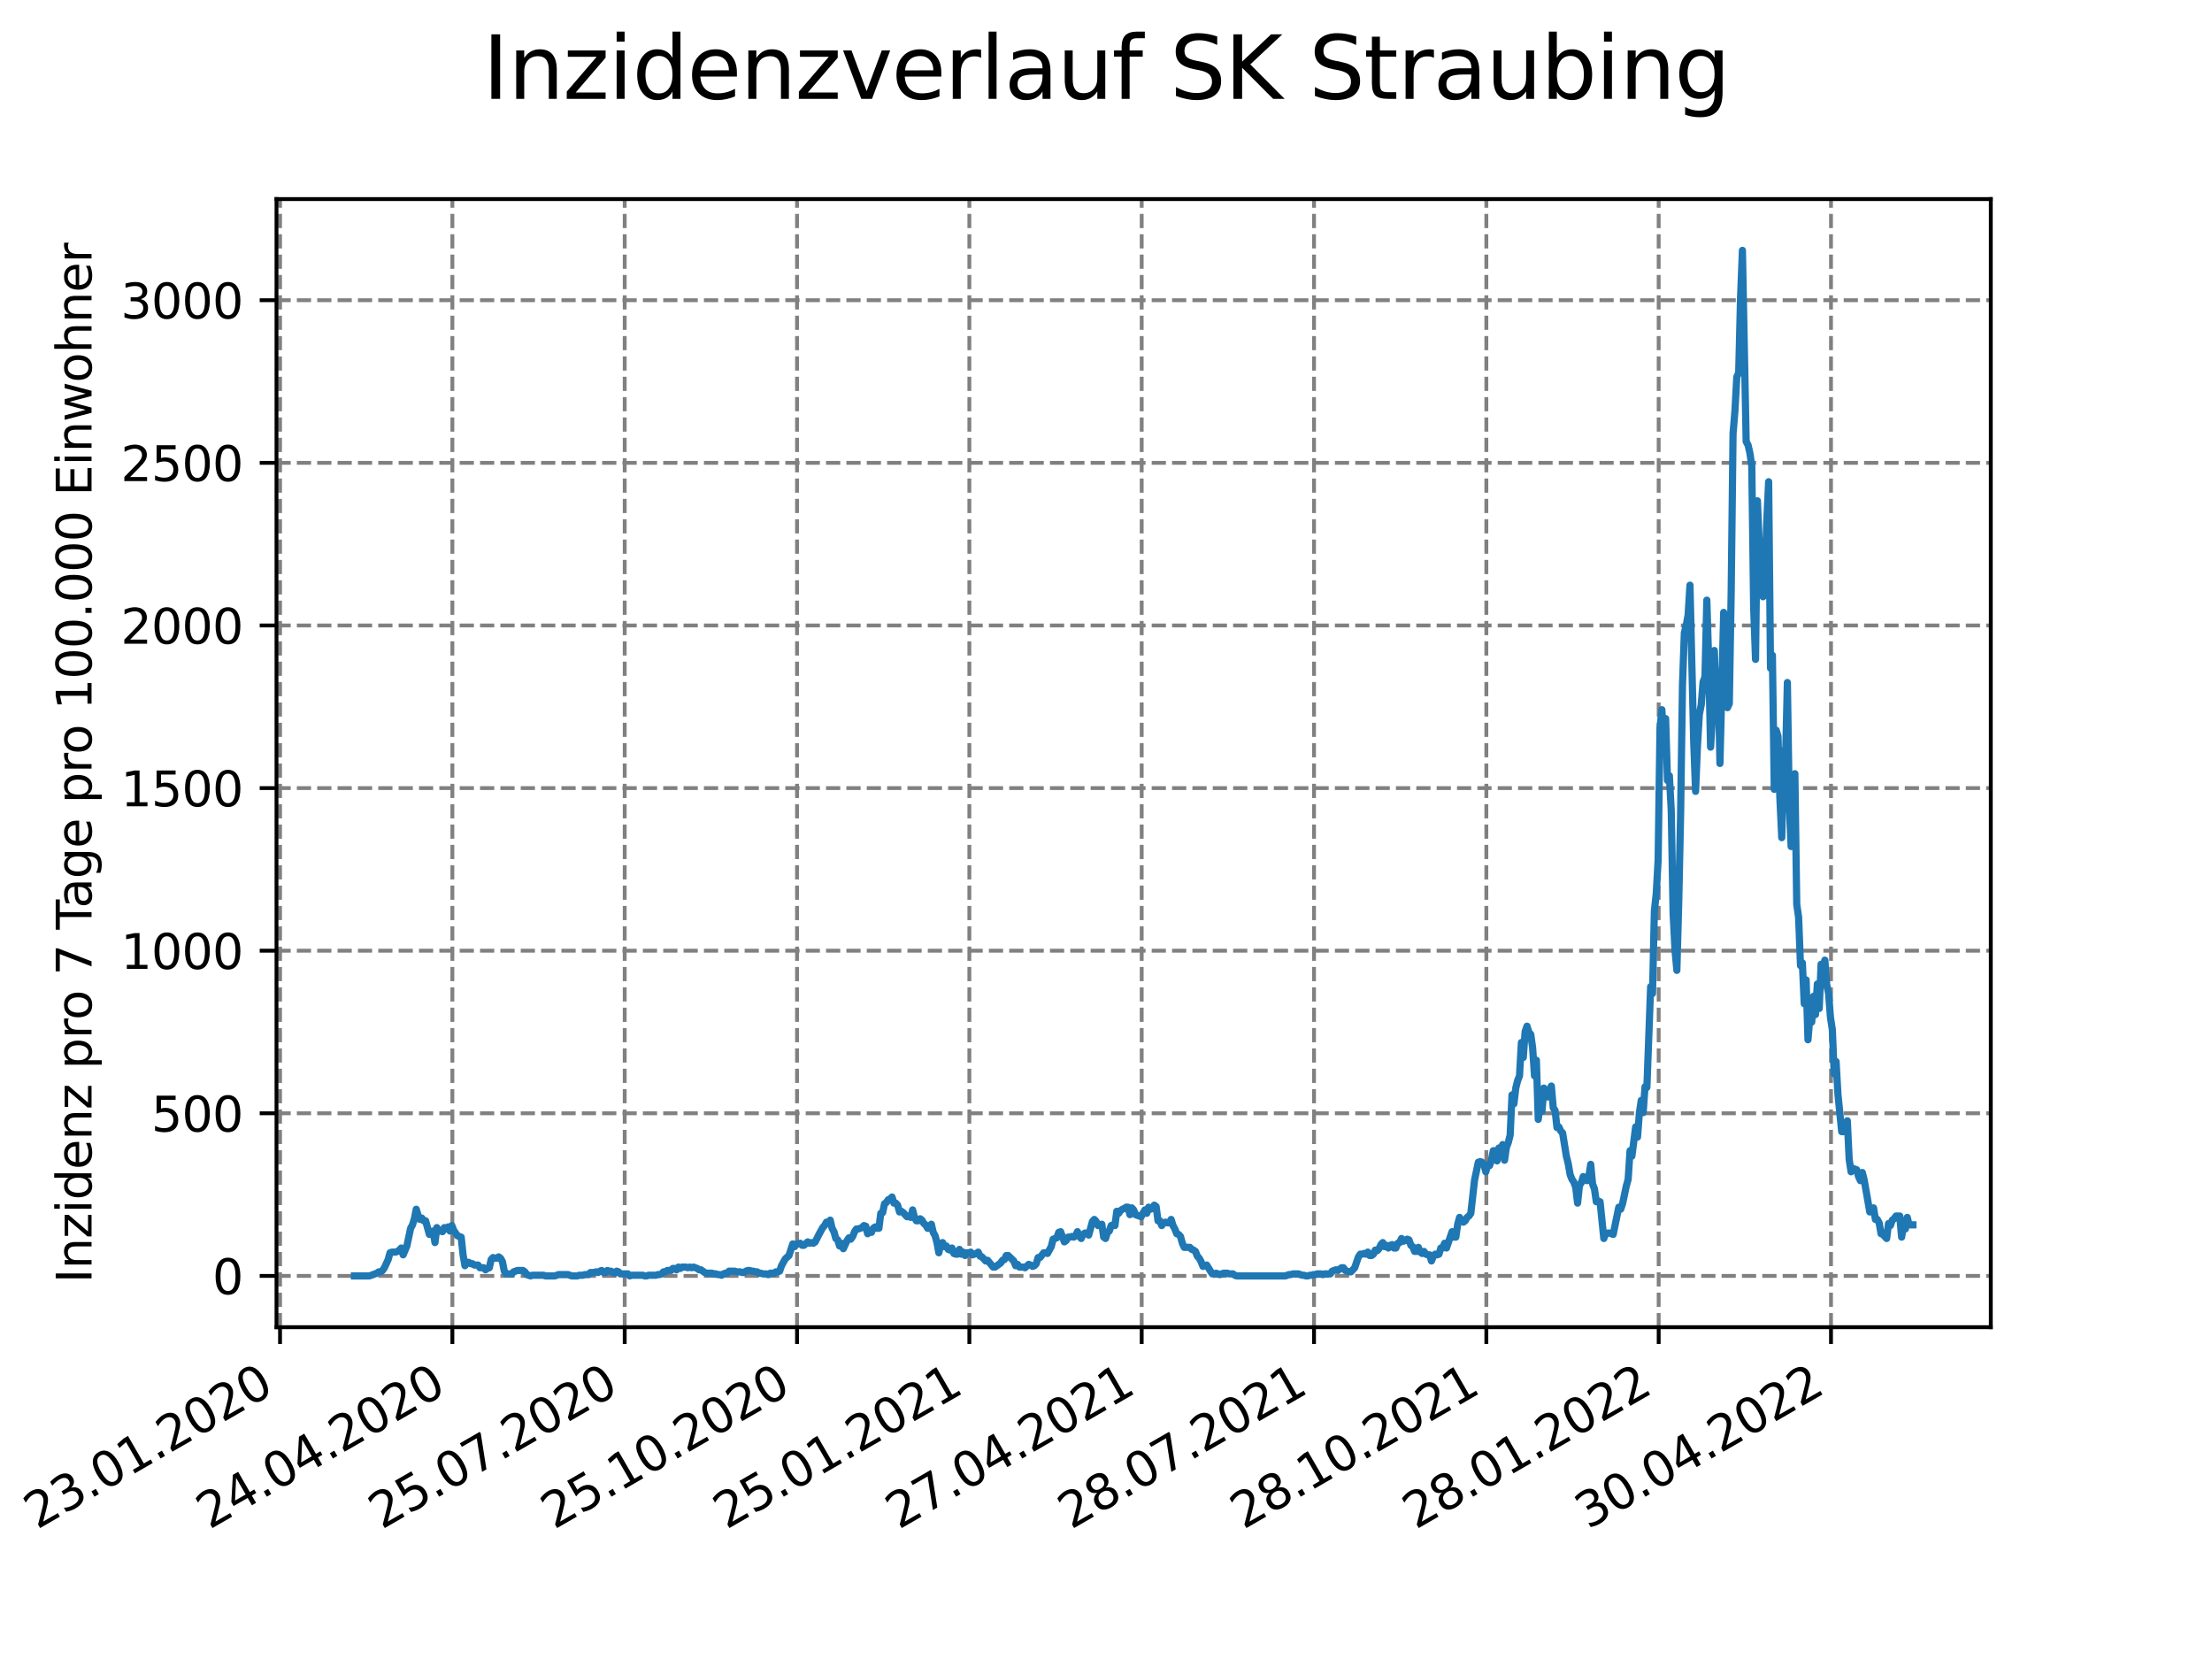<?xml version="1.0" encoding="utf-8" standalone="no"?>
<!DOCTYPE svg PUBLIC "-//W3C//DTD SVG 1.1//EN"
  "http://www.w3.org/Graphics/SVG/1.1/DTD/svg11.dtd">
<svg xmlns:xlink="http://www.w3.org/1999/xlink" width="460.8pt" height="345.6pt" viewBox="0 0 460.8 345.6" xmlns="http://www.w3.org/2000/svg" version="1.1">
 <defs>
  <style type="text/css">*{stroke-linejoin: round; stroke-linecap: butt}</style>
 </defs>
 <g id="figure_1">
  <g id="patch_1">
   <path d="M 0 345.6 
L 460.8 345.6 
L 460.8 0 
L 0 0 
z
" style="fill: #ffffff"/>
  </g>
  <g id="axes_1">
   <g id="patch_2">
    <path d="M 57.6 276.48 
L 414.72 276.48 
L 414.72 41.472 
L 57.6 41.472 
z
" style="fill: #ffffff"/>
   </g>
   <g id="matplotlib.axis_1">
    <g id="xtick_1">
     <g id="line2d_1">
      <path d="M 58.338 276.48 
L 58.338 41.472 
" clip-path="url(#p0b0ce14152)" style="fill: none; stroke-dasharray: 2.96,1.28; stroke-dashoffset: 0; stroke: #808080; stroke-width: 0.8"/>
     </g>
     <g id="line2d_2">
      <defs>
       <path id="mf3a9600506" d="M 0 0 
L 0 3.5 
" style="stroke: #000000; stroke-width: 0.8"/>
      </defs>
      <g>
       <use xlink:href="#mf3a9600506" x="58.338" y="276.48" style="stroke: #000000; stroke-width: 0.8"/>
      </g>
     </g>
     <g id="text_1">
      <!-- 23.01.2020 -->
      <g transform="translate(7.713 318.689)rotate(-30)scale(0.1 -0.1)">
       <defs>
        <path id="DejaVuSans-32" d="M 1228 531 
L 3431 531 
L 3431 0 
L 469 0 
L 469 531 
Q 828 903 1448 1529 
Q 2069 2156 2228 2338 
Q 2531 2678 2651 2914 
Q 2772 3150 2772 3378 
Q 2772 3750 2511 3984 
Q 2250 4219 1831 4219 
Q 1534 4219 1204 4116 
Q 875 4013 500 3803 
L 500 4441 
Q 881 4594 1212 4672 
Q 1544 4750 1819 4750 
Q 2544 4750 2975 4387 
Q 3406 4025 3406 3419 
Q 3406 3131 3298 2873 
Q 3191 2616 2906 2266 
Q 2828 2175 2409 1742 
Q 1991 1309 1228 531 
z
" transform="scale(0.016)"/>
        <path id="DejaVuSans-33" d="M 2597 2516 
Q 3050 2419 3304 2112 
Q 3559 1806 3559 1356 
Q 3559 666 3084 287 
Q 2609 -91 1734 -91 
Q 1441 -91 1130 -33 
Q 819 25 488 141 
L 488 750 
Q 750 597 1062 519 
Q 1375 441 1716 441 
Q 2309 441 2620 675 
Q 2931 909 2931 1356 
Q 2931 1769 2642 2001 
Q 2353 2234 1838 2234 
L 1294 2234 
L 1294 2753 
L 1863 2753 
Q 2328 2753 2575 2939 
Q 2822 3125 2822 3475 
Q 2822 3834 2567 4026 
Q 2313 4219 1838 4219 
Q 1578 4219 1281 4162 
Q 984 4106 628 3988 
L 628 4550 
Q 988 4650 1302 4700 
Q 1616 4750 1894 4750 
Q 2613 4750 3031 4423 
Q 3450 4097 3450 3541 
Q 3450 3153 3228 2886 
Q 3006 2619 2597 2516 
z
" transform="scale(0.016)"/>
        <path id="DejaVuSans-2e" d="M 684 794 
L 1344 794 
L 1344 0 
L 684 0 
L 684 794 
z
" transform="scale(0.016)"/>
        <path id="DejaVuSans-30" d="M 2034 4250 
Q 1547 4250 1301 3770 
Q 1056 3291 1056 2328 
Q 1056 1369 1301 889 
Q 1547 409 2034 409 
Q 2525 409 2770 889 
Q 3016 1369 3016 2328 
Q 3016 3291 2770 3770 
Q 2525 4250 2034 4250 
z
M 2034 4750 
Q 2819 4750 3233 4129 
Q 3647 3509 3647 2328 
Q 3647 1150 3233 529 
Q 2819 -91 2034 -91 
Q 1250 -91 836 529 
Q 422 1150 422 2328 
Q 422 3509 836 4129 
Q 1250 4750 2034 4750 
z
" transform="scale(0.016)"/>
        <path id="DejaVuSans-31" d="M 794 531 
L 1825 531 
L 1825 4091 
L 703 3866 
L 703 4441 
L 1819 4666 
L 2450 4666 
L 2450 531 
L 3481 531 
L 3481 0 
L 794 0 
L 794 531 
z
" transform="scale(0.016)"/>
       </defs>
       <use xlink:href="#DejaVuSans-32"/>
       <use xlink:href="#DejaVuSans-33" x="63.623"/>
       <use xlink:href="#DejaVuSans-2e" x="127.246"/>
       <use xlink:href="#DejaVuSans-30" x="159.033"/>
       <use xlink:href="#DejaVuSans-31" x="222.656"/>
       <use xlink:href="#DejaVuSans-2e" x="286.279"/>
       <use xlink:href="#DejaVuSans-32" x="318.066"/>
       <use xlink:href="#DejaVuSans-30" x="381.689"/>
       <use xlink:href="#DejaVuSans-32" x="445.312"/>
       <use xlink:href="#DejaVuSans-30" x="508.936"/>
      </g>
     </g>
    </g>
    <g id="xtick_2">
     <g id="line2d_3">
      <path d="M 94.237 276.48 
L 94.237 41.472 
" clip-path="url(#p0b0ce14152)" style="fill: none; stroke-dasharray: 2.96,1.28; stroke-dashoffset: 0; stroke: #808080; stroke-width: 0.8"/>
     </g>
     <g id="line2d_4">
      <g>
       <use xlink:href="#mf3a9600506" x="94.237" y="276.48" style="stroke: #000000; stroke-width: 0.8"/>
      </g>
     </g>
     <g id="text_2">
      <!-- 24.04.2020 -->
      <g transform="translate(43.612 318.689)rotate(-30)scale(0.1 -0.1)">
       <defs>
        <path id="DejaVuSans-34" d="M 2419 4116 
L 825 1625 
L 2419 1625 
L 2419 4116 
z
M 2253 4666 
L 3047 4666 
L 3047 1625 
L 3713 1625 
L 3713 1100 
L 3047 1100 
L 3047 0 
L 2419 0 
L 2419 1100 
L 313 1100 
L 313 1709 
L 2253 4666 
z
" transform="scale(0.016)"/>
       </defs>
       <use xlink:href="#DejaVuSans-32"/>
       <use xlink:href="#DejaVuSans-34" x="63.623"/>
       <use xlink:href="#DejaVuSans-2e" x="127.246"/>
       <use xlink:href="#DejaVuSans-30" x="159.033"/>
       <use xlink:href="#DejaVuSans-34" x="222.656"/>
       <use xlink:href="#DejaVuSans-2e" x="286.279"/>
       <use xlink:href="#DejaVuSans-32" x="318.066"/>
       <use xlink:href="#DejaVuSans-30" x="381.689"/>
       <use xlink:href="#DejaVuSans-32" x="445.312"/>
       <use xlink:href="#DejaVuSans-30" x="508.936"/>
      </g>
     </g>
    </g>
    <g id="xtick_3">
     <g id="line2d_5">
      <path d="M 130.137 276.48 
L 130.137 41.472 
" clip-path="url(#p0b0ce14152)" style="fill: none; stroke-dasharray: 2.96,1.28; stroke-dashoffset: 0; stroke: #808080; stroke-width: 0.8"/>
     </g>
     <g id="line2d_6">
      <g>
       <use xlink:href="#mf3a9600506" x="130.137" y="276.48" style="stroke: #000000; stroke-width: 0.8"/>
      </g>
     </g>
     <g id="text_3">
      <!-- 25.07.2020 -->
      <g transform="translate(79.512 318.689)rotate(-30)scale(0.1 -0.1)">
       <defs>
        <path id="DejaVuSans-35" d="M 691 4666 
L 3169 4666 
L 3169 4134 
L 1269 4134 
L 1269 2991 
Q 1406 3038 1543 3061 
Q 1681 3084 1819 3084 
Q 2600 3084 3056 2656 
Q 3513 2228 3513 1497 
Q 3513 744 3044 326 
Q 2575 -91 1722 -91 
Q 1428 -91 1123 -41 
Q 819 9 494 109 
L 494 744 
Q 775 591 1075 516 
Q 1375 441 1709 441 
Q 2250 441 2565 725 
Q 2881 1009 2881 1497 
Q 2881 1984 2565 2268 
Q 2250 2553 1709 2553 
Q 1456 2553 1204 2497 
Q 953 2441 691 2322 
L 691 4666 
z
" transform="scale(0.016)"/>
        <path id="DejaVuSans-37" d="M 525 4666 
L 3525 4666 
L 3525 4397 
L 1831 0 
L 1172 0 
L 2766 4134 
L 525 4134 
L 525 4666 
z
" transform="scale(0.016)"/>
       </defs>
       <use xlink:href="#DejaVuSans-32"/>
       <use xlink:href="#DejaVuSans-35" x="63.623"/>
       <use xlink:href="#DejaVuSans-2e" x="127.246"/>
       <use xlink:href="#DejaVuSans-30" x="159.033"/>
       <use xlink:href="#DejaVuSans-37" x="222.656"/>
       <use xlink:href="#DejaVuSans-2e" x="286.279"/>
       <use xlink:href="#DejaVuSans-32" x="318.066"/>
       <use xlink:href="#DejaVuSans-30" x="381.689"/>
       <use xlink:href="#DejaVuSans-32" x="445.312"/>
       <use xlink:href="#DejaVuSans-30" x="508.936"/>
      </g>
     </g>
    </g>
    <g id="xtick_4">
     <g id="line2d_7">
      <path d="M 166.036 276.48 
L 166.036 41.472 
" clip-path="url(#p0b0ce14152)" style="fill: none; stroke-dasharray: 2.96,1.28; stroke-dashoffset: 0; stroke: #808080; stroke-width: 0.8"/>
     </g>
     <g id="line2d_8">
      <g>
       <use xlink:href="#mf3a9600506" x="166.036" y="276.48" style="stroke: #000000; stroke-width: 0.8"/>
      </g>
     </g>
     <g id="text_4">
      <!-- 25.10.2020 -->
      <g transform="translate(115.411 318.689)rotate(-30)scale(0.1 -0.1)">
       <use xlink:href="#DejaVuSans-32"/>
       <use xlink:href="#DejaVuSans-35" x="63.623"/>
       <use xlink:href="#DejaVuSans-2e" x="127.246"/>
       <use xlink:href="#DejaVuSans-31" x="159.033"/>
       <use xlink:href="#DejaVuSans-30" x="222.656"/>
       <use xlink:href="#DejaVuSans-2e" x="286.279"/>
       <use xlink:href="#DejaVuSans-32" x="318.066"/>
       <use xlink:href="#DejaVuSans-30" x="381.689"/>
       <use xlink:href="#DejaVuSans-32" x="445.312"/>
       <use xlink:href="#DejaVuSans-30" x="508.936"/>
      </g>
     </g>
    </g>
    <g id="xtick_5">
     <g id="line2d_9">
      <path d="M 201.935 276.48 
L 201.935 41.472 
" clip-path="url(#p0b0ce14152)" style="fill: none; stroke-dasharray: 2.96,1.28; stroke-dashoffset: 0; stroke: #808080; stroke-width: 0.8"/>
     </g>
     <g id="line2d_10">
      <g>
       <use xlink:href="#mf3a9600506" x="201.935" y="276.48" style="stroke: #000000; stroke-width: 0.8"/>
      </g>
     </g>
     <g id="text_5">
      <!-- 25.01.2021 -->
      <g transform="translate(151.31 318.689)rotate(-30)scale(0.1 -0.1)">
       <use xlink:href="#DejaVuSans-32"/>
       <use xlink:href="#DejaVuSans-35" x="63.623"/>
       <use xlink:href="#DejaVuSans-2e" x="127.246"/>
       <use xlink:href="#DejaVuSans-30" x="159.033"/>
       <use xlink:href="#DejaVuSans-31" x="222.656"/>
       <use xlink:href="#DejaVuSans-2e" x="286.279"/>
       <use xlink:href="#DejaVuSans-32" x="318.066"/>
       <use xlink:href="#DejaVuSans-30" x="381.689"/>
       <use xlink:href="#DejaVuSans-32" x="445.312"/>
       <use xlink:href="#DejaVuSans-31" x="508.936"/>
      </g>
     </g>
    </g>
    <g id="xtick_6">
     <g id="line2d_11">
      <path d="M 237.835 276.48 
L 237.835 41.472 
" clip-path="url(#p0b0ce14152)" style="fill: none; stroke-dasharray: 2.96,1.28; stroke-dashoffset: 0; stroke: #808080; stroke-width: 0.8"/>
     </g>
     <g id="line2d_12">
      <g>
       <use xlink:href="#mf3a9600506" x="237.835" y="276.48" style="stroke: #000000; stroke-width: 0.8"/>
      </g>
     </g>
     <g id="text_6">
      <!-- 27.04.2021 -->
      <g transform="translate(187.209 318.689)rotate(-30)scale(0.1 -0.1)">
       <use xlink:href="#DejaVuSans-32"/>
       <use xlink:href="#DejaVuSans-37" x="63.623"/>
       <use xlink:href="#DejaVuSans-2e" x="127.246"/>
       <use xlink:href="#DejaVuSans-30" x="159.033"/>
       <use xlink:href="#DejaVuSans-34" x="222.656"/>
       <use xlink:href="#DejaVuSans-2e" x="286.279"/>
       <use xlink:href="#DejaVuSans-32" x="318.066"/>
       <use xlink:href="#DejaVuSans-30" x="381.689"/>
       <use xlink:href="#DejaVuSans-32" x="445.312"/>
       <use xlink:href="#DejaVuSans-31" x="508.936"/>
      </g>
     </g>
    </g>
    <g id="xtick_7">
     <g id="line2d_13">
      <path d="M 273.734 276.48 
L 273.734 41.472 
" clip-path="url(#p0b0ce14152)" style="fill: none; stroke-dasharray: 2.96,1.28; stroke-dashoffset: 0; stroke: #808080; stroke-width: 0.8"/>
     </g>
     <g id="line2d_14">
      <g>
       <use xlink:href="#mf3a9600506" x="273.734" y="276.48" style="stroke: #000000; stroke-width: 0.8"/>
      </g>
     </g>
     <g id="text_7">
      <!-- 28.07.2021 -->
      <g transform="translate(223.109 318.689)rotate(-30)scale(0.1 -0.1)">
       <defs>
        <path id="DejaVuSans-38" d="M 2034 2216 
Q 1584 2216 1326 1975 
Q 1069 1734 1069 1313 
Q 1069 891 1326 650 
Q 1584 409 2034 409 
Q 2484 409 2743 651 
Q 3003 894 3003 1313 
Q 3003 1734 2745 1975 
Q 2488 2216 2034 2216 
z
M 1403 2484 
Q 997 2584 770 2862 
Q 544 3141 544 3541 
Q 544 4100 942 4425 
Q 1341 4750 2034 4750 
Q 2731 4750 3128 4425 
Q 3525 4100 3525 3541 
Q 3525 3141 3298 2862 
Q 3072 2584 2669 2484 
Q 3125 2378 3379 2068 
Q 3634 1759 3634 1313 
Q 3634 634 3220 271 
Q 2806 -91 2034 -91 
Q 1263 -91 848 271 
Q 434 634 434 1313 
Q 434 1759 690 2068 
Q 947 2378 1403 2484 
z
M 1172 3481 
Q 1172 3119 1398 2916 
Q 1625 2713 2034 2713 
Q 2441 2713 2670 2916 
Q 2900 3119 2900 3481 
Q 2900 3844 2670 4047 
Q 2441 4250 2034 4250 
Q 1625 4250 1398 4047 
Q 1172 3844 1172 3481 
z
" transform="scale(0.016)"/>
       </defs>
       <use xlink:href="#DejaVuSans-32"/>
       <use xlink:href="#DejaVuSans-38" x="63.623"/>
       <use xlink:href="#DejaVuSans-2e" x="127.246"/>
       <use xlink:href="#DejaVuSans-30" x="159.033"/>
       <use xlink:href="#DejaVuSans-37" x="222.656"/>
       <use xlink:href="#DejaVuSans-2e" x="286.279"/>
       <use xlink:href="#DejaVuSans-32" x="318.066"/>
       <use xlink:href="#DejaVuSans-30" x="381.689"/>
       <use xlink:href="#DejaVuSans-32" x="445.312"/>
       <use xlink:href="#DejaVuSans-31" x="508.936"/>
      </g>
     </g>
    </g>
    <g id="xtick_8">
     <g id="line2d_15">
      <path d="M 309.633 276.48 
L 309.633 41.472 
" clip-path="url(#p0b0ce14152)" style="fill: none; stroke-dasharray: 2.96,1.28; stroke-dashoffset: 0; stroke: #808080; stroke-width: 0.8"/>
     </g>
     <g id="line2d_16">
      <g>
       <use xlink:href="#mf3a9600506" x="309.633" y="276.48" style="stroke: #000000; stroke-width: 0.8"/>
      </g>
     </g>
     <g id="text_8">
      <!-- 28.10.2021 -->
      <g transform="translate(259.008 318.689)rotate(-30)scale(0.1 -0.1)">
       <use xlink:href="#DejaVuSans-32"/>
       <use xlink:href="#DejaVuSans-38" x="63.623"/>
       <use xlink:href="#DejaVuSans-2e" x="127.246"/>
       <use xlink:href="#DejaVuSans-31" x="159.033"/>
       <use xlink:href="#DejaVuSans-30" x="222.656"/>
       <use xlink:href="#DejaVuSans-2e" x="286.279"/>
       <use xlink:href="#DejaVuSans-32" x="318.066"/>
       <use xlink:href="#DejaVuSans-30" x="381.689"/>
       <use xlink:href="#DejaVuSans-32" x="445.312"/>
       <use xlink:href="#DejaVuSans-31" x="508.936"/>
      </g>
     </g>
    </g>
    <g id="xtick_9">
     <g id="line2d_17">
      <path d="M 345.533 276.48 
L 345.533 41.472 
" clip-path="url(#p0b0ce14152)" style="fill: none; stroke-dasharray: 2.96,1.28; stroke-dashoffset: 0; stroke: #808080; stroke-width: 0.8"/>
     </g>
     <g id="line2d_18">
      <g>
       <use xlink:href="#mf3a9600506" x="345.533" y="276.48" style="stroke: #000000; stroke-width: 0.8"/>
      </g>
     </g>
     <g id="text_9">
      <!-- 28.01.2022 -->
      <g transform="translate(294.907 318.689)rotate(-30)scale(0.1 -0.1)">
       <use xlink:href="#DejaVuSans-32"/>
       <use xlink:href="#DejaVuSans-38" x="63.623"/>
       <use xlink:href="#DejaVuSans-2e" x="127.246"/>
       <use xlink:href="#DejaVuSans-30" x="159.033"/>
       <use xlink:href="#DejaVuSans-31" x="222.656"/>
       <use xlink:href="#DejaVuSans-2e" x="286.279"/>
       <use xlink:href="#DejaVuSans-32" x="318.066"/>
       <use xlink:href="#DejaVuSans-30" x="381.689"/>
       <use xlink:href="#DejaVuSans-32" x="445.312"/>
       <use xlink:href="#DejaVuSans-32" x="508.936"/>
      </g>
     </g>
    </g>
    <g id="xtick_10">
     <g id="line2d_19">
      <path d="M 381.432 276.48 
L 381.432 41.472 
" clip-path="url(#p0b0ce14152)" style="fill: none; stroke-dasharray: 2.96,1.28; stroke-dashoffset: 0; stroke: #808080; stroke-width: 0.8"/>
     </g>
     <g id="line2d_20">
      <g>
       <use xlink:href="#mf3a9600506" x="381.432" y="276.48" style="stroke: #000000; stroke-width: 0.8"/>
      </g>
     </g>
     <g id="text_10">
      <!-- 30.04.2022 -->
      <g transform="translate(330.807 318.689)rotate(-30)scale(0.1 -0.1)">
       <use xlink:href="#DejaVuSans-33"/>
       <use xlink:href="#DejaVuSans-30" x="63.623"/>
       <use xlink:href="#DejaVuSans-2e" x="127.246"/>
       <use xlink:href="#DejaVuSans-30" x="159.033"/>
       <use xlink:href="#DejaVuSans-34" x="222.656"/>
       <use xlink:href="#DejaVuSans-2e" x="286.279"/>
       <use xlink:href="#DejaVuSans-32" x="318.066"/>
       <use xlink:href="#DejaVuSans-30" x="381.689"/>
       <use xlink:href="#DejaVuSans-32" x="445.312"/>
       <use xlink:href="#DejaVuSans-32" x="508.936"/>
      </g>
     </g>
    </g>
   </g>
   <g id="matplotlib.axis_2">
    <g id="ytick_1">
     <g id="line2d_21">
      <path d="M 57.6 265.798 
L 414.72 265.798 
" clip-path="url(#p0b0ce14152)" style="fill: none; stroke-dasharray: 2.96,1.28; stroke-dashoffset: 0; stroke: #808080; stroke-width: 0.8"/>
     </g>
     <g id="line2d_22">
      <defs>
       <path id="m77d4449dbd" d="M 0 0 
L -3.5 0 
" style="stroke: #000000; stroke-width: 0.8"/>
      </defs>
      <g>
       <use xlink:href="#m77d4449dbd" x="57.6" y="265.798" style="stroke: #000000; stroke-width: 0.8"/>
      </g>
     </g>
     <g id="text_11">
      <!-- 0 -->
      <g transform="translate(44.237 269.597)scale(0.1 -0.1)">
       <use xlink:href="#DejaVuSans-30"/>
      </g>
     </g>
    </g>
    <g id="ytick_2">
     <g id="line2d_23">
      <path d="M 57.6 231.922 
L 414.72 231.922 
" clip-path="url(#p0b0ce14152)" style="fill: none; stroke-dasharray: 2.96,1.28; stroke-dashoffset: 0; stroke: #808080; stroke-width: 0.8"/>
     </g>
     <g id="line2d_24">
      <g>
       <use xlink:href="#m77d4449dbd" x="57.6" y="231.922" style="stroke: #000000; stroke-width: 0.8"/>
      </g>
     </g>
     <g id="text_12">
      <!-- 500 -->
      <g transform="translate(31.512 235.721)scale(0.1 -0.1)">
       <use xlink:href="#DejaVuSans-35"/>
       <use xlink:href="#DejaVuSans-30" x="63.623"/>
       <use xlink:href="#DejaVuSans-30" x="127.246"/>
      </g>
     </g>
    </g>
    <g id="ytick_3">
     <g id="line2d_25">
      <path d="M 57.6 198.046 
L 414.72 198.046 
" clip-path="url(#p0b0ce14152)" style="fill: none; stroke-dasharray: 2.96,1.28; stroke-dashoffset: 0; stroke: #808080; stroke-width: 0.8"/>
     </g>
     <g id="line2d_26">
      <g>
       <use xlink:href="#m77d4449dbd" x="57.6" y="198.046" style="stroke: #000000; stroke-width: 0.8"/>
      </g>
     </g>
     <g id="text_13">
      <!-- 1000 -->
      <g transform="translate(25.15 201.845)scale(0.1 -0.1)">
       <use xlink:href="#DejaVuSans-31"/>
       <use xlink:href="#DejaVuSans-30" x="63.623"/>
       <use xlink:href="#DejaVuSans-30" x="127.246"/>
       <use xlink:href="#DejaVuSans-30" x="190.869"/>
      </g>
     </g>
    </g>
    <g id="ytick_4">
     <g id="line2d_27">
      <path d="M 57.6 164.17 
L 414.72 164.17 
" clip-path="url(#p0b0ce14152)" style="fill: none; stroke-dasharray: 2.96,1.28; stroke-dashoffset: 0; stroke: #808080; stroke-width: 0.8"/>
     </g>
     <g id="line2d_28">
      <g>
       <use xlink:href="#m77d4449dbd" x="57.6" y="164.17" style="stroke: #000000; stroke-width: 0.8"/>
      </g>
     </g>
     <g id="text_14">
      <!-- 1500 -->
      <g transform="translate(25.15 167.969)scale(0.1 -0.1)">
       <use xlink:href="#DejaVuSans-31"/>
       <use xlink:href="#DejaVuSans-35" x="63.623"/>
       <use xlink:href="#DejaVuSans-30" x="127.246"/>
       <use xlink:href="#DejaVuSans-30" x="190.869"/>
      </g>
     </g>
    </g>
    <g id="ytick_5">
     <g id="line2d_29">
      <path d="M 57.6 130.294 
L 414.72 130.294 
" clip-path="url(#p0b0ce14152)" style="fill: none; stroke-dasharray: 2.96,1.28; stroke-dashoffset: 0; stroke: #808080; stroke-width: 0.8"/>
     </g>
     <g id="line2d_30">
      <g>
       <use xlink:href="#m77d4449dbd" x="57.6" y="130.294" style="stroke: #000000; stroke-width: 0.8"/>
      </g>
     </g>
     <g id="text_15">
      <!-- 2000 -->
      <g transform="translate(25.15 134.093)scale(0.1 -0.1)">
       <use xlink:href="#DejaVuSans-32"/>
       <use xlink:href="#DejaVuSans-30" x="63.623"/>
       <use xlink:href="#DejaVuSans-30" x="127.246"/>
       <use xlink:href="#DejaVuSans-30" x="190.869"/>
      </g>
     </g>
    </g>
    <g id="ytick_6">
     <g id="line2d_31">
      <path d="M 57.6 96.418 
L 414.72 96.418 
" clip-path="url(#p0b0ce14152)" style="fill: none; stroke-dasharray: 2.96,1.28; stroke-dashoffset: 0; stroke: #808080; stroke-width: 0.8"/>
     </g>
     <g id="line2d_32">
      <g>
       <use xlink:href="#m77d4449dbd" x="57.6" y="96.418" style="stroke: #000000; stroke-width: 0.8"/>
      </g>
     </g>
     <g id="text_16">
      <!-- 2500 -->
      <g transform="translate(25.15 100.217)scale(0.1 -0.1)">
       <use xlink:href="#DejaVuSans-32"/>
       <use xlink:href="#DejaVuSans-35" x="63.623"/>
       <use xlink:href="#DejaVuSans-30" x="127.246"/>
       <use xlink:href="#DejaVuSans-30" x="190.869"/>
      </g>
     </g>
    </g>
    <g id="ytick_7">
     <g id="line2d_33">
      <path d="M 57.6 62.541 
L 414.72 62.541 
" clip-path="url(#p0b0ce14152)" style="fill: none; stroke-dasharray: 2.96,1.28; stroke-dashoffset: 0; stroke: #808080; stroke-width: 0.8"/>
     </g>
     <g id="line2d_34">
      <g>
       <use xlink:href="#m77d4449dbd" x="57.6" y="62.541" style="stroke: #000000; stroke-width: 0.8"/>
      </g>
     </g>
     <g id="text_17">
      <!-- 3000 -->
      <g transform="translate(25.15 66.341)scale(0.1 -0.1)">
       <use xlink:href="#DejaVuSans-33"/>
       <use xlink:href="#DejaVuSans-30" x="63.623"/>
       <use xlink:href="#DejaVuSans-30" x="127.246"/>
       <use xlink:href="#DejaVuSans-30" x="190.869"/>
      </g>
     </g>
    </g>
    <g id="text_18">
     <!-- Inzidenz pro 7 Tage pro 100.000 Einwohner -->
     <g transform="translate(19.07 267.301)rotate(-90)scale(0.1 -0.1)">
      <defs>
       <path id="DejaVuSans-49" d="M 628 4666 
L 1259 4666 
L 1259 0 
L 628 0 
L 628 4666 
z
" transform="scale(0.016)"/>
       <path id="DejaVuSans-6e" d="M 3513 2113 
L 3513 0 
L 2938 0 
L 2938 2094 
Q 2938 2591 2744 2837 
Q 2550 3084 2163 3084 
Q 1697 3084 1428 2787 
Q 1159 2491 1159 1978 
L 1159 0 
L 581 0 
L 581 3500 
L 1159 3500 
L 1159 2956 
Q 1366 3272 1645 3428 
Q 1925 3584 2291 3584 
Q 2894 3584 3203 3211 
Q 3513 2838 3513 2113 
z
" transform="scale(0.016)"/>
       <path id="DejaVuSans-7a" d="M 353 3500 
L 3084 3500 
L 3084 2975 
L 922 459 
L 3084 459 
L 3084 0 
L 275 0 
L 275 525 
L 2438 3041 
L 353 3041 
L 353 3500 
z
" transform="scale(0.016)"/>
       <path id="DejaVuSans-69" d="M 603 3500 
L 1178 3500 
L 1178 0 
L 603 0 
L 603 3500 
z
M 603 4863 
L 1178 4863 
L 1178 4134 
L 603 4134 
L 603 4863 
z
" transform="scale(0.016)"/>
       <path id="DejaVuSans-64" d="M 2906 2969 
L 2906 4863 
L 3481 4863 
L 3481 0 
L 2906 0 
L 2906 525 
Q 2725 213 2448 61 
Q 2172 -91 1784 -91 
Q 1150 -91 751 415 
Q 353 922 353 1747 
Q 353 2572 751 3078 
Q 1150 3584 1784 3584 
Q 2172 3584 2448 3432 
Q 2725 3281 2906 2969 
z
M 947 1747 
Q 947 1113 1208 752 
Q 1469 391 1925 391 
Q 2381 391 2643 752 
Q 2906 1113 2906 1747 
Q 2906 2381 2643 2742 
Q 2381 3103 1925 3103 
Q 1469 3103 1208 2742 
Q 947 2381 947 1747 
z
" transform="scale(0.016)"/>
       <path id="DejaVuSans-65" d="M 3597 1894 
L 3597 1613 
L 953 1613 
Q 991 1019 1311 708 
Q 1631 397 2203 397 
Q 2534 397 2845 478 
Q 3156 559 3463 722 
L 3463 178 
Q 3153 47 2828 -22 
Q 2503 -91 2169 -91 
Q 1331 -91 842 396 
Q 353 884 353 1716 
Q 353 2575 817 3079 
Q 1281 3584 2069 3584 
Q 2775 3584 3186 3129 
Q 3597 2675 3597 1894 
z
M 3022 2063 
Q 3016 2534 2758 2815 
Q 2500 3097 2075 3097 
Q 1594 3097 1305 2825 
Q 1016 2553 972 2059 
L 3022 2063 
z
" transform="scale(0.016)"/>
       <path id="DejaVuSans-20" transform="scale(0.016)"/>
       <path id="DejaVuSans-70" d="M 1159 525 
L 1159 -1331 
L 581 -1331 
L 581 3500 
L 1159 3500 
L 1159 2969 
Q 1341 3281 1617 3432 
Q 1894 3584 2278 3584 
Q 2916 3584 3314 3078 
Q 3713 2572 3713 1747 
Q 3713 922 3314 415 
Q 2916 -91 2278 -91 
Q 1894 -91 1617 61 
Q 1341 213 1159 525 
z
M 3116 1747 
Q 3116 2381 2855 2742 
Q 2594 3103 2138 3103 
Q 1681 3103 1420 2742 
Q 1159 2381 1159 1747 
Q 1159 1113 1420 752 
Q 1681 391 2138 391 
Q 2594 391 2855 752 
Q 3116 1113 3116 1747 
z
" transform="scale(0.016)"/>
       <path id="DejaVuSans-72" d="M 2631 2963 
Q 2534 3019 2420 3045 
Q 2306 3072 2169 3072 
Q 1681 3072 1420 2755 
Q 1159 2438 1159 1844 
L 1159 0 
L 581 0 
L 581 3500 
L 1159 3500 
L 1159 2956 
Q 1341 3275 1631 3429 
Q 1922 3584 2338 3584 
Q 2397 3584 2469 3576 
Q 2541 3569 2628 3553 
L 2631 2963 
z
" transform="scale(0.016)"/>
       <path id="DejaVuSans-6f" d="M 1959 3097 
Q 1497 3097 1228 2736 
Q 959 2375 959 1747 
Q 959 1119 1226 758 
Q 1494 397 1959 397 
Q 2419 397 2687 759 
Q 2956 1122 2956 1747 
Q 2956 2369 2687 2733 
Q 2419 3097 1959 3097 
z
M 1959 3584 
Q 2709 3584 3137 3096 
Q 3566 2609 3566 1747 
Q 3566 888 3137 398 
Q 2709 -91 1959 -91 
Q 1206 -91 779 398 
Q 353 888 353 1747 
Q 353 2609 779 3096 
Q 1206 3584 1959 3584 
z
" transform="scale(0.016)"/>
       <path id="DejaVuSans-54" d="M -19 4666 
L 3928 4666 
L 3928 4134 
L 2272 4134 
L 2272 0 
L 1638 0 
L 1638 4134 
L -19 4134 
L -19 4666 
z
" transform="scale(0.016)"/>
       <path id="DejaVuSans-61" d="M 2194 1759 
Q 1497 1759 1228 1600 
Q 959 1441 959 1056 
Q 959 750 1161 570 
Q 1363 391 1709 391 
Q 2188 391 2477 730 
Q 2766 1069 2766 1631 
L 2766 1759 
L 2194 1759 
z
M 3341 1997 
L 3341 0 
L 2766 0 
L 2766 531 
Q 2569 213 2275 61 
Q 1981 -91 1556 -91 
Q 1019 -91 701 211 
Q 384 513 384 1019 
Q 384 1609 779 1909 
Q 1175 2209 1959 2209 
L 2766 2209 
L 2766 2266 
Q 2766 2663 2505 2880 
Q 2244 3097 1772 3097 
Q 1472 3097 1187 3025 
Q 903 2953 641 2809 
L 641 3341 
Q 956 3463 1253 3523 
Q 1550 3584 1831 3584 
Q 2591 3584 2966 3190 
Q 3341 2797 3341 1997 
z
" transform="scale(0.016)"/>
       <path id="DejaVuSans-67" d="M 2906 1791 
Q 2906 2416 2648 2759 
Q 2391 3103 1925 3103 
Q 1463 3103 1205 2759 
Q 947 2416 947 1791 
Q 947 1169 1205 825 
Q 1463 481 1925 481 
Q 2391 481 2648 825 
Q 2906 1169 2906 1791 
z
M 3481 434 
Q 3481 -459 3084 -895 
Q 2688 -1331 1869 -1331 
Q 1566 -1331 1297 -1286 
Q 1028 -1241 775 -1147 
L 775 -588 
Q 1028 -725 1275 -790 
Q 1522 -856 1778 -856 
Q 2344 -856 2625 -561 
Q 2906 -266 2906 331 
L 2906 616 
Q 2728 306 2450 153 
Q 2172 0 1784 0 
Q 1141 0 747 490 
Q 353 981 353 1791 
Q 353 2603 747 3093 
Q 1141 3584 1784 3584 
Q 2172 3584 2450 3431 
Q 2728 3278 2906 2969 
L 2906 3500 
L 3481 3500 
L 3481 434 
z
" transform="scale(0.016)"/>
       <path id="DejaVuSans-45" d="M 628 4666 
L 3578 4666 
L 3578 4134 
L 1259 4134 
L 1259 2753 
L 3481 2753 
L 3481 2222 
L 1259 2222 
L 1259 531 
L 3634 531 
L 3634 0 
L 628 0 
L 628 4666 
z
" transform="scale(0.016)"/>
       <path id="DejaVuSans-77" d="M 269 3500 
L 844 3500 
L 1563 769 
L 2278 3500 
L 2956 3500 
L 3675 769 
L 4391 3500 
L 4966 3500 
L 4050 0 
L 3372 0 
L 2619 2869 
L 1863 0 
L 1184 0 
L 269 3500 
z
" transform="scale(0.016)"/>
       <path id="DejaVuSans-68" d="M 3513 2113 
L 3513 0 
L 2938 0 
L 2938 2094 
Q 2938 2591 2744 2837 
Q 2550 3084 2163 3084 
Q 1697 3084 1428 2787 
Q 1159 2491 1159 1978 
L 1159 0 
L 581 0 
L 581 4863 
L 1159 4863 
L 1159 2956 
Q 1366 3272 1645 3428 
Q 1925 3584 2291 3584 
Q 2894 3584 3203 3211 
Q 3513 2838 3513 2113 
z
" transform="scale(0.016)"/>
      </defs>
      <use xlink:href="#DejaVuSans-49"/>
      <use xlink:href="#DejaVuSans-6e" x="29.492"/>
      <use xlink:href="#DejaVuSans-7a" x="92.871"/>
      <use xlink:href="#DejaVuSans-69" x="145.361"/>
      <use xlink:href="#DejaVuSans-64" x="173.145"/>
      <use xlink:href="#DejaVuSans-65" x="236.621"/>
      <use xlink:href="#DejaVuSans-6e" x="298.145"/>
      <use xlink:href="#DejaVuSans-7a" x="361.523"/>
      <use xlink:href="#DejaVuSans-20" x="414.014"/>
      <use xlink:href="#DejaVuSans-70" x="445.801"/>
      <use xlink:href="#DejaVuSans-72" x="509.277"/>
      <use xlink:href="#DejaVuSans-6f" x="548.141"/>
      <use xlink:href="#DejaVuSans-20" x="609.322"/>
      <use xlink:href="#DejaVuSans-37" x="641.109"/>
      <use xlink:href="#DejaVuSans-20" x="704.732"/>
      <use xlink:href="#DejaVuSans-54" x="736.52"/>
      <use xlink:href="#DejaVuSans-61" x="781.104"/>
      <use xlink:href="#DejaVuSans-67" x="842.383"/>
      <use xlink:href="#DejaVuSans-65" x="905.859"/>
      <use xlink:href="#DejaVuSans-20" x="967.383"/>
      <use xlink:href="#DejaVuSans-70" x="999.17"/>
      <use xlink:href="#DejaVuSans-72" x="1062.646"/>
      <use xlink:href="#DejaVuSans-6f" x="1101.51"/>
      <use xlink:href="#DejaVuSans-20" x="1162.691"/>
      <use xlink:href="#DejaVuSans-31" x="1194.479"/>
      <use xlink:href="#DejaVuSans-30" x="1258.102"/>
      <use xlink:href="#DejaVuSans-30" x="1321.725"/>
      <use xlink:href="#DejaVuSans-2e" x="1385.348"/>
      <use xlink:href="#DejaVuSans-30" x="1417.135"/>
      <use xlink:href="#DejaVuSans-30" x="1480.758"/>
      <use xlink:href="#DejaVuSans-30" x="1544.381"/>
      <use xlink:href="#DejaVuSans-20" x="1608.004"/>
      <use xlink:href="#DejaVuSans-45" x="1639.791"/>
      <use xlink:href="#DejaVuSans-69" x="1702.975"/>
      <use xlink:href="#DejaVuSans-6e" x="1730.758"/>
      <use xlink:href="#DejaVuSans-77" x="1794.137"/>
      <use xlink:href="#DejaVuSans-6f" x="1875.924"/>
      <use xlink:href="#DejaVuSans-68" x="1937.105"/>
      <use xlink:href="#DejaVuSans-6e" x="2000.484"/>
      <use xlink:href="#DejaVuSans-65" x="2063.863"/>
      <use xlink:href="#DejaVuSans-72" x="2125.387"/>
     </g>
    </g>
   </g>
   <g id="line2d_35">
    <path d="M 73.833 265.798 
L 76.954 265.798 
L 78.515 265.231 
L 78.905 264.947 
L 79.296 264.947 
L 79.686 264.664 
L 80.076 264.097 
L 80.857 262.395 
L 81.247 260.978 
L 81.637 260.836 
L 82.417 260.836 
L 82.808 260.694 
L 83.198 260.411 
L 83.588 259.985 
L 83.978 261.403 
L 84.759 259.56 
L 85.539 255.874 
L 85.929 255.165 
L 86.319 253.889 
L 86.71 251.905 
L 87.1 253.181 
L 87.49 254.031 
L 87.88 253.748 
L 88.27 254.315 
L 88.661 254.315 
L 89.441 257.15 
L 89.831 257.15 
L 90.222 256.441 
L 90.612 258.851 
L 91.002 255.732 
L 91.392 256.299 
L 92.173 256.583 
L 92.563 255.732 
L 92.953 256.016 
L 93.343 255.591 
L 93.733 256.441 
L 94.124 255.307 
L 94.514 256.299 
L 95.294 257.434 
L 96.075 257.717 
L 96.465 261.403 
L 96.855 263.671 
L 97.245 262.962 
L 97.636 262.962 
L 98.026 263.246 
L 98.416 263.246 
L 98.806 263.53 
L 99.587 263.53 
L 99.977 264.097 
L 100.757 264.097 
L 101.147 264.522 
L 101.538 264.238 
L 101.928 264.097 
L 102.318 262.395 
L 102.708 261.97 
L 103.098 262.112 
L 103.489 262.112 
L 103.879 261.828 
L 104.269 262.112 
L 104.659 262.821 
L 105.05 264.805 
L 105.44 265.373 
L 106.61 265.373 
L 107.001 264.947 
L 107.781 264.664 
L 108.952 264.664 
L 109.342 264.947 
L 109.732 265.514 
L 110.512 265.798 
L 110.903 265.656 
L 113.244 265.656 
L 113.634 265.798 
L 115.585 265.798 
L 116.366 265.514 
L 118.317 265.514 
L 119.097 265.798 
L 120.268 265.798 
L 120.658 265.656 
L 121.438 265.656 
L 121.829 265.514 
L 122.609 265.514 
L 122.999 265.089 
L 123.78 265.089 
L 124.17 264.947 
L 124.56 265.089 
L 124.95 264.805 
L 125.34 264.664 
L 125.731 265.089 
L 126.121 265.089 
L 126.511 264.664 
L 126.901 264.805 
L 127.291 264.805 
L 127.682 265.089 
L 128.072 265.231 
L 128.462 264.805 
L 128.852 264.947 
L 129.243 265.373 
L 130.803 265.373 
L 131.194 265.798 
L 131.584 265.656 
L 133.925 265.656 
L 134.315 265.798 
L 134.705 265.798 
L 135.096 265.656 
L 136.657 265.656 
L 137.047 265.514 
L 137.437 265.514 
L 137.827 265.373 
L 138.217 264.947 
L 138.608 264.947 
L 138.998 264.664 
L 139.778 264.664 
L 140.168 264.238 
L 140.559 264.238 
L 140.949 264.522 
L 141.339 263.955 
L 141.729 264.238 
L 142.119 263.955 
L 142.9 263.955 
L 143.29 264.097 
L 143.68 263.955 
L 144.07 264.097 
L 144.461 263.955 
L 145.241 264.238 
L 145.631 264.522 
L 146.022 264.522 
L 146.802 265.089 
L 147.192 265.231 
L 148.363 265.231 
L 148.753 265.373 
L 149.143 265.373 
L 149.533 265.514 
L 149.924 265.514 
L 150.314 265.656 
L 150.704 265.373 
L 151.094 265.231 
L 151.484 265.231 
L 151.875 264.805 
L 153.045 264.805 
L 153.436 264.947 
L 154.216 264.947 
L 154.606 265.089 
L 154.996 265.089 
L 155.387 264.805 
L 155.777 264.664 
L 156.167 264.664 
L 156.557 264.805 
L 156.947 264.805 
L 157.338 264.947 
L 157.728 264.947 
L 158.118 265.231 
L 158.508 265.231 
L 158.898 265.373 
L 159.679 265.373 
L 160.069 265.514 
L 160.459 265.231 
L 161.24 265.231 
L 161.63 264.947 
L 162.02 264.947 
L 162.41 264.805 
L 162.801 263.671 
L 163.581 262.254 
L 164.361 261.545 
L 165.142 259.135 
L 165.532 259.702 
L 165.922 259.135 
L 166.312 259.135 
L 166.703 258.993 
L 167.093 259.418 
L 167.483 259.418 
L 168.263 258.709 
L 168.654 258.993 
L 169.044 258.851 
L 169.434 258.993 
L 169.824 258.709 
L 170.605 257.15 
L 171.385 255.732 
L 171.775 255.307 
L 172.166 254.598 
L 172.556 254.74 
L 172.946 254.173 
L 173.336 255.874 
L 173.726 256.583 
L 174.117 258.001 
L 174.507 258.284 
L 174.897 259.56 
L 175.287 258.993 
L 175.677 260.127 
L 176.458 258.426 
L 176.848 257.859 
L 177.238 258.142 
L 177.629 257.575 
L 178.019 256.583 
L 178.409 256.016 
L 178.799 256.016 
L 179.58 255.732 
L 179.97 255.307 
L 180.36 255.449 
L 180.75 257.008 
L 181.14 256.441 
L 181.531 256.725 
L 181.921 255.874 
L 182.311 255.591 
L 182.701 255.874 
L 183.091 255.874 
L 183.482 252.755 
L 183.872 252.613 
L 184.262 250.77 
L 184.652 250.487 
L 185.043 249.92 
L 185.433 249.778 
L 185.823 249.353 
L 186.213 250.629 
L 186.603 250.629 
L 186.994 251.054 
L 187.384 252.472 
L 187.774 252.33 
L 188.164 252.613 
L 188.945 253.464 
L 189.335 253.322 
L 189.725 253.606 
L 190.115 252.046 
L 190.505 253.606 
L 190.896 254.315 
L 191.286 254.315 
L 191.676 253.889 
L 192.066 254.173 
L 192.457 254.882 
L 192.847 255.165 
L 193.237 255.874 
L 193.627 255.874 
L 194.017 255.023 
L 194.408 256.725 
L 194.798 257.434 
L 195.188 258.851 
L 195.578 260.978 
L 195.968 259.135 
L 196.359 258.851 
L 196.749 259.702 
L 197.139 259.56 
L 197.529 260.269 
L 197.919 260.411 
L 198.31 259.985 
L 198.7 261.119 
L 199.09 261.261 
L 199.48 261.261 
L 199.87 260.269 
L 200.261 261.261 
L 200.651 260.836 
L 201.041 261.545 
L 201.431 260.978 
L 201.822 260.978 
L 202.212 260.836 
L 202.602 261.403 
L 203.382 261.119 
L 203.773 260.836 
L 204.163 261.687 
L 204.553 261.828 
L 205.333 262.679 
L 205.724 262.537 
L 206.894 263.955 
L 207.284 263.955 
L 208.455 263.104 
L 208.845 262.537 
L 209.236 262.395 
L 209.626 261.545 
L 210.016 261.545 
L 211.187 262.679 
L 211.577 263.671 
L 211.967 263.388 
L 212.357 263.955 
L 213.138 263.955 
L 213.528 264.097 
L 214.308 263.388 
L 214.698 263.53 
L 215.089 263.813 
L 215.479 263.671 
L 215.869 263.246 
L 216.259 261.97 
L 216.65 261.97 
L 217.43 260.978 
L 217.82 260.978 
L 218.21 261.119 
L 218.991 259.702 
L 219.381 258.142 
L 220.161 257.859 
L 220.552 256.725 
L 220.942 256.583 
L 221.722 258.709 
L 222.112 258.426 
L 222.503 257.717 
L 222.893 257.717 
L 223.283 257.575 
L 223.673 257.717 
L 224.063 257.434 
L 224.454 256.583 
L 224.844 257.575 
L 225.234 258.001 
L 225.624 257.15 
L 226.015 256.866 
L 226.405 256.866 
L 226.795 257.292 
L 227.575 254.456 
L 227.966 254.031 
L 228.356 254.456 
L 228.746 255.307 
L 229.136 255.307 
L 229.526 255.023 
L 229.917 257.717 
L 230.307 258.001 
L 230.697 256.725 
L 231.087 256.441 
L 231.477 255.307 
L 231.868 255.165 
L 232.258 255.307 
L 232.648 252.33 
L 233.038 252.755 
L 233.429 252.188 
L 233.819 251.905 
L 234.209 251.763 
L 234.599 251.479 
L 234.989 251.479 
L 235.38 253.039 
L 235.77 251.621 
L 236.16 252.046 
L 236.55 253.039 
L 237.721 253.464 
L 238.501 252.046 
L 238.891 252.755 
L 239.282 251.479 
L 239.672 251.905 
L 240.062 251.763 
L 240.452 251.054 
L 240.843 251.338 
L 241.233 254.315 
L 241.623 254.315 
L 242.013 255.307 
L 242.403 254.74 
L 242.794 254.598 
L 243.184 254.74 
L 243.574 254.74 
L 243.964 254.031 
L 244.354 255.307 
L 244.745 256.016 
L 245.135 257.008 
L 245.525 257.15 
L 245.915 257.575 
L 246.305 258.993 
L 246.696 259.844 
L 247.866 259.844 
L 248.257 260.269 
L 248.647 260.411 
L 249.037 260.694 
L 249.427 261.687 
L 249.817 262.112 
L 250.208 262.821 
L 250.598 263.813 
L 251.378 263.53 
L 252.159 264.805 
L 252.549 265.373 
L 252.939 265.373 
L 253.329 265.231 
L 254.11 265.514 
L 254.89 265.231 
L 255.67 265.231 
L 256.061 265.373 
L 256.841 265.373 
L 257.231 265.656 
L 257.622 265.798 
L 267.767 265.798 
L 268.547 265.514 
L 268.938 265.514 
L 269.328 265.373 
L 270.498 265.373 
L 271.279 265.656 
L 271.669 265.656 
L 272.059 265.798 
L 272.45 265.798 
L 272.84 265.656 
L 273.23 265.656 
L 273.62 265.514 
L 274.01 265.514 
L 274.401 265.373 
L 275.181 265.373 
L 275.571 265.514 
L 275.961 265.373 
L 277.132 265.373 
L 277.522 264.805 
L 278.303 264.522 
L 278.693 264.664 
L 279.473 264.097 
L 279.863 264.097 
L 280.254 264.664 
L 281.034 264.947 
L 281.424 264.947 
L 282.205 264.097 
L 282.985 261.828 
L 283.375 261.261 
L 283.766 261.261 
L 284.156 261.119 
L 284.546 261.261 
L 284.936 260.836 
L 285.326 261.545 
L 285.717 261.545 
L 286.107 261.261 
L 286.497 260.411 
L 286.887 260.552 
L 287.277 260.127 
L 287.668 259.277 
L 288.058 258.851 
L 288.448 259.702 
L 288.838 259.418 
L 289.229 259.985 
L 289.619 259.418 
L 290.009 259.277 
L 290.399 259.985 
L 290.789 259.985 
L 291.18 258.993 
L 291.57 258.851 
L 291.96 258.001 
L 292.35 258.568 
L 292.74 258.426 
L 293.131 258.142 
L 293.521 258.284 
L 293.911 259.418 
L 294.301 259.702 
L 294.691 260.694 
L 295.082 260.694 
L 295.472 259.844 
L 295.862 260.836 
L 296.252 261.119 
L 296.643 260.694 
L 297.033 261.261 
L 297.423 261.403 
L 297.813 261.403 
L 298.203 262.679 
L 298.594 261.687 
L 298.984 261.261 
L 299.374 261.403 
L 299.764 261.261 
L 300.154 259.985 
L 300.545 259.985 
L 300.935 258.993 
L 301.325 259.985 
L 302.105 257.717 
L 302.496 256.583 
L 302.886 257.717 
L 303.276 257.717 
L 303.666 255.023 
L 304.057 253.606 
L 304.447 254.315 
L 304.837 254.598 
L 305.227 254.315 
L 305.617 253.606 
L 306.008 253.322 
L 306.398 252.755 
L 307.178 245.809 
L 307.959 242.123 
L 308.349 241.981 
L 308.739 242.123 
L 309.129 242.548 
L 309.519 244.107 
L 309.91 242.69 
L 310.3 242.831 
L 310.69 241.697 
L 311.08 239.713 
L 311.47 239.713 
L 311.861 241.839 
L 312.251 239.146 
L 312.641 239.571 
L 313.031 238.437 
L 313.422 241.697 
L 313.812 239.004 
L 314.202 238.011 
L 314.592 236.452 
L 314.982 228.088 
L 315.373 229.931 
L 315.763 226.67 
L 316.153 225.111 
L 316.543 224.118 
L 316.933 217.172 
L 317.324 220.29 
L 317.714 214.903 
L 318.104 213.769 
L 318.494 215.045 
L 318.884 215.47 
L 319.275 218.306 
L 319.665 224.118 
L 320.055 220.858 
L 320.445 233.191 
L 320.836 230.072 
L 321.226 231.49 
L 321.616 226.67 
L 322.006 228.513 
L 322.396 228.513 
L 322.787 227.095 
L 323.177 226.245 
L 323.567 230.781 
L 323.957 231.348 
L 324.347 234.893 
L 324.738 234.751 
L 325.128 235.601 
L 325.518 236.027 
L 326.298 240.847 
L 326.689 242.406 
L 327.079 244.674 
L 327.469 245.667 
L 327.859 246.234 
L 328.25 247.368 
L 328.64 250.629 
L 329.03 246.943 
L 329.42 246.376 
L 329.81 245.1 
L 330.201 245.809 
L 330.591 245.95 
L 330.981 245.1 
L 331.371 242.548 
L 331.761 246.659 
L 332.152 247.652 
L 332.542 250.345 
L 332.932 250.203 
L 333.322 250.345 
L 334.103 258.001 
L 334.493 257.008 
L 334.883 256.866 
L 335.273 256.866 
L 336.054 257.15 
L 337.224 251.479 
L 337.615 251.905 
L 338.005 250.77 
L 338.785 247.085 
L 339.175 245.667 
L 339.566 239.713 
L 339.956 240.847 
L 340.736 234.751 
L 341.126 236.877 
L 341.517 231.774 
L 341.907 229.222 
L 342.297 231.774 
L 342.687 226.386 
L 343.077 226.528 
L 343.858 205.547 
L 344.248 206.964 
L 344.638 189.81 
L 345.029 186.124 
L 345.419 179.178 
L 345.809 151.675 
L 346.199 147.847 
L 346.589 154.652 
L 346.98 149.69 
L 347.37 162.591 
L 347.76 161.599 
L 348.15 168.829 
L 348.54 190.236 
L 348.931 197.891 
L 349.321 202.144 
L 349.711 187.967 
L 350.101 169.679 
L 350.491 142.744 
L 350.882 131.828 
L 351.272 130.268 
L 351.662 128.142 
L 352.052 121.904 
L 352.833 154.652 
L 353.223 164.859 
L 353.613 155.361 
L 354.003 148.84 
L 354.394 146.855 
L 354.784 142.035 
L 355.174 141.042 
L 355.564 125.023 
L 355.954 137.924 
L 356.345 155.644 
L 356.735 149.123 
L 357.125 135.513 
L 357.515 146.571 
L 357.905 139.908 
L 358.296 159.047 
L 359.076 127.574 
L 359.466 133.103 
L 359.857 147.422 
L 360.247 146.571 
L 360.637 123.321 
L 361.027 90.29 
L 361.417 85.611 
L 361.808 78.523 
L 362.198 77.672 
L 362.588 62.078 
L 362.978 52.154 
L 363.759 91.991 
L 364.149 92.7 
L 364.539 94.401 
L 364.929 97.094 
L 365.319 126.582 
L 365.71 137.356 
L 366.1 104.325 
L 366.49 113.54 
L 367.27 124.314 
L 367.661 121.337 
L 368.051 108.578 
L 368.441 100.355 
L 368.831 139.199 
L 369.222 136.506 
L 369.612 164.434 
L 370.002 152.1 
L 370.392 153.376 
L 370.782 166.277 
L 371.173 174.5 
L 371.563 156.353 
L 371.953 158.622 
L 372.343 142.177 
L 372.733 167.695 
L 373.124 176.343 
L 373.514 173.649 
L 373.904 161.173 
L 374.294 188.393 
L 374.684 191.086 
L 375.075 201.152 
L 375.465 200.585 
L 375.855 209.091 
L 376.245 204.129 
L 376.636 216.604 
L 377.026 211.926 
L 377.416 212.919 
L 377.806 207.531 
L 378.196 211.359 
L 378.587 204.98 
L 378.977 210.083 
L 379.367 200.868 
L 379.757 201.861 
L 380.147 200.018 
L 380.538 205.121 
L 380.928 206.964 
L 381.318 211.926 
L 381.708 214.478 
L 382.098 223.693 
L 382.489 221.141 
L 382.879 227.946 
L 383.659 235.743 
L 384.05 235.743 
L 384.44 234.325 
L 384.83 233.475 
L 385.22 241.556 
L 385.61 244.107 
L 386.001 243.399 
L 386.781 243.682 
L 387.171 245.1 
L 387.561 245.95 
L 387.952 244.249 
L 388.342 245.809 
L 389.512 252.472 
L 390.293 251.621 
L 390.683 254.031 
L 391.073 254.031 
L 391.463 254.74 
L 391.854 257.008 
L 392.244 257.15 
L 393.024 258.001 
L 393.415 254.882 
L 393.805 255.307 
L 394.195 254.173 
L 394.585 253.889 
L 394.975 253.322 
L 395.756 253.322 
L 396.146 257.717 
L 396.536 255.165 
L 396.926 256.016 
L 397.317 253.606 
L 397.707 255.165 
L 398.487 255.165 
L 398.487 255.165 
" clip-path="url(#p0b0ce14152)" style="fill: none; stroke: #1f77b4; stroke-width: 1.5; stroke-linecap: square"/>
   </g>
   <g id="patch_3">
    <path d="M 57.6 276.48 
L 57.6 41.472 
" style="fill: none; stroke: #000000; stroke-width: 0.8; stroke-linejoin: miter; stroke-linecap: square"/>
   </g>
   <g id="patch_4">
    <path d="M 414.72 276.48 
L 414.72 41.472 
" style="fill: none; stroke: #000000; stroke-width: 0.8; stroke-linejoin: miter; stroke-linecap: square"/>
   </g>
   <g id="patch_5">
    <path d="M 57.6 276.48 
L 414.72 276.48 
" style="fill: none; stroke: #000000; stroke-width: 0.8; stroke-linejoin: miter; stroke-linecap: square"/>
   </g>
   <g id="patch_6">
    <path d="M 57.6 41.472 
L 414.72 41.472 
" style="fill: none; stroke: #000000; stroke-width: 0.8; stroke-linejoin: miter; stroke-linecap: square"/>
   </g>
  </g>
  <g id="text_19">
   <!-- Inzidenzverlauf SK Straubing -->
   <g transform="translate(100.558 20.589)scale(0.18 -0.18)">
    <defs>
     <path id="DejaVuSans-76" d="M 191 3500 
L 800 3500 
L 1894 563 
L 2988 3500 
L 3597 3500 
L 2284 0 
L 1503 0 
L 191 3500 
z
" transform="scale(0.016)"/>
     <path id="DejaVuSans-6c" d="M 603 4863 
L 1178 4863 
L 1178 0 
L 603 0 
L 603 4863 
z
" transform="scale(0.016)"/>
     <path id="DejaVuSans-75" d="M 544 1381 
L 544 3500 
L 1119 3500 
L 1119 1403 
Q 1119 906 1312 657 
Q 1506 409 1894 409 
Q 2359 409 2629 706 
Q 2900 1003 2900 1516 
L 2900 3500 
L 3475 3500 
L 3475 0 
L 2900 0 
L 2900 538 
Q 2691 219 2414 64 
Q 2138 -91 1772 -91 
Q 1169 -91 856 284 
Q 544 659 544 1381 
z
M 1991 3584 
L 1991 3584 
z
" transform="scale(0.016)"/>
     <path id="DejaVuSans-66" d="M 2375 4863 
L 2375 4384 
L 1825 4384 
Q 1516 4384 1395 4259 
Q 1275 4134 1275 3809 
L 1275 3500 
L 2222 3500 
L 2222 3053 
L 1275 3053 
L 1275 0 
L 697 0 
L 697 3053 
L 147 3053 
L 147 3500 
L 697 3500 
L 697 3744 
Q 697 4328 969 4595 
Q 1241 4863 1831 4863 
L 2375 4863 
z
" transform="scale(0.016)"/>
     <path id="DejaVuSans-53" d="M 3425 4513 
L 3425 3897 
Q 3066 4069 2747 4153 
Q 2428 4238 2131 4238 
Q 1616 4238 1336 4038 
Q 1056 3838 1056 3469 
Q 1056 3159 1242 3001 
Q 1428 2844 1947 2747 
L 2328 2669 
Q 3034 2534 3370 2195 
Q 3706 1856 3706 1288 
Q 3706 609 3251 259 
Q 2797 -91 1919 -91 
Q 1588 -91 1214 -16 
Q 841 59 441 206 
L 441 856 
Q 825 641 1194 531 
Q 1563 422 1919 422 
Q 2459 422 2753 634 
Q 3047 847 3047 1241 
Q 3047 1584 2836 1778 
Q 2625 1972 2144 2069 
L 1759 2144 
Q 1053 2284 737 2584 
Q 422 2884 422 3419 
Q 422 4038 858 4394 
Q 1294 4750 2059 4750 
Q 2388 4750 2728 4690 
Q 3069 4631 3425 4513 
z
" transform="scale(0.016)"/>
     <path id="DejaVuSans-4b" d="M 628 4666 
L 1259 4666 
L 1259 2694 
L 3353 4666 
L 4166 4666 
L 1850 2491 
L 4331 0 
L 3500 0 
L 1259 2247 
L 1259 0 
L 628 0 
L 628 4666 
z
" transform="scale(0.016)"/>
     <path id="DejaVuSans-74" d="M 1172 4494 
L 1172 3500 
L 2356 3500 
L 2356 3053 
L 1172 3053 
L 1172 1153 
Q 1172 725 1289 603 
Q 1406 481 1766 481 
L 2356 481 
L 2356 0 
L 1766 0 
Q 1100 0 847 248 
Q 594 497 594 1153 
L 594 3053 
L 172 3053 
L 172 3500 
L 594 3500 
L 594 4494 
L 1172 4494 
z
" transform="scale(0.016)"/>
     <path id="DejaVuSans-62" d="M 3116 1747 
Q 3116 2381 2855 2742 
Q 2594 3103 2138 3103 
Q 1681 3103 1420 2742 
Q 1159 2381 1159 1747 
Q 1159 1113 1420 752 
Q 1681 391 2138 391 
Q 2594 391 2855 752 
Q 3116 1113 3116 1747 
z
M 1159 2969 
Q 1341 3281 1617 3432 
Q 1894 3584 2278 3584 
Q 2916 3584 3314 3078 
Q 3713 2572 3713 1747 
Q 3713 922 3314 415 
Q 2916 -91 2278 -91 
Q 1894 -91 1617 61 
Q 1341 213 1159 525 
L 1159 0 
L 581 0 
L 581 4863 
L 1159 4863 
L 1159 2969 
z
" transform="scale(0.016)"/>
    </defs>
    <use xlink:href="#DejaVuSans-49"/>
    <use xlink:href="#DejaVuSans-6e" x="29.492"/>
    <use xlink:href="#DejaVuSans-7a" x="92.871"/>
    <use xlink:href="#DejaVuSans-69" x="145.361"/>
    <use xlink:href="#DejaVuSans-64" x="173.145"/>
    <use xlink:href="#DejaVuSans-65" x="236.621"/>
    <use xlink:href="#DejaVuSans-6e" x="298.145"/>
    <use xlink:href="#DejaVuSans-7a" x="361.523"/>
    <use xlink:href="#DejaVuSans-76" x="414.014"/>
    <use xlink:href="#DejaVuSans-65" x="473.193"/>
    <use xlink:href="#DejaVuSans-72" x="534.717"/>
    <use xlink:href="#DejaVuSans-6c" x="575.83"/>
    <use xlink:href="#DejaVuSans-61" x="603.613"/>
    <use xlink:href="#DejaVuSans-75" x="664.893"/>
    <use xlink:href="#DejaVuSans-66" x="728.271"/>
    <use xlink:href="#DejaVuSans-20" x="763.477"/>
    <use xlink:href="#DejaVuSans-53" x="795.264"/>
    <use xlink:href="#DejaVuSans-4b" x="858.74"/>
    <use xlink:href="#DejaVuSans-20" x="924.316"/>
    <use xlink:href="#DejaVuSans-53" x="956.104"/>
    <use xlink:href="#DejaVuSans-74" x="1019.58"/>
    <use xlink:href="#DejaVuSans-72" x="1058.789"/>
    <use xlink:href="#DejaVuSans-61" x="1099.902"/>
    <use xlink:href="#DejaVuSans-75" x="1161.182"/>
    <use xlink:href="#DejaVuSans-62" x="1224.561"/>
    <use xlink:href="#DejaVuSans-69" x="1288.037"/>
    <use xlink:href="#DejaVuSans-6e" x="1315.82"/>
    <use xlink:href="#DejaVuSans-67" x="1379.199"/>
   </g>
  </g>
 </g>
 <defs>
  <clipPath id="p0b0ce14152">
   <rect x="57.6" y="41.472" width="357.12" height="235.008"/>
  </clipPath>
 </defs>
</svg>
